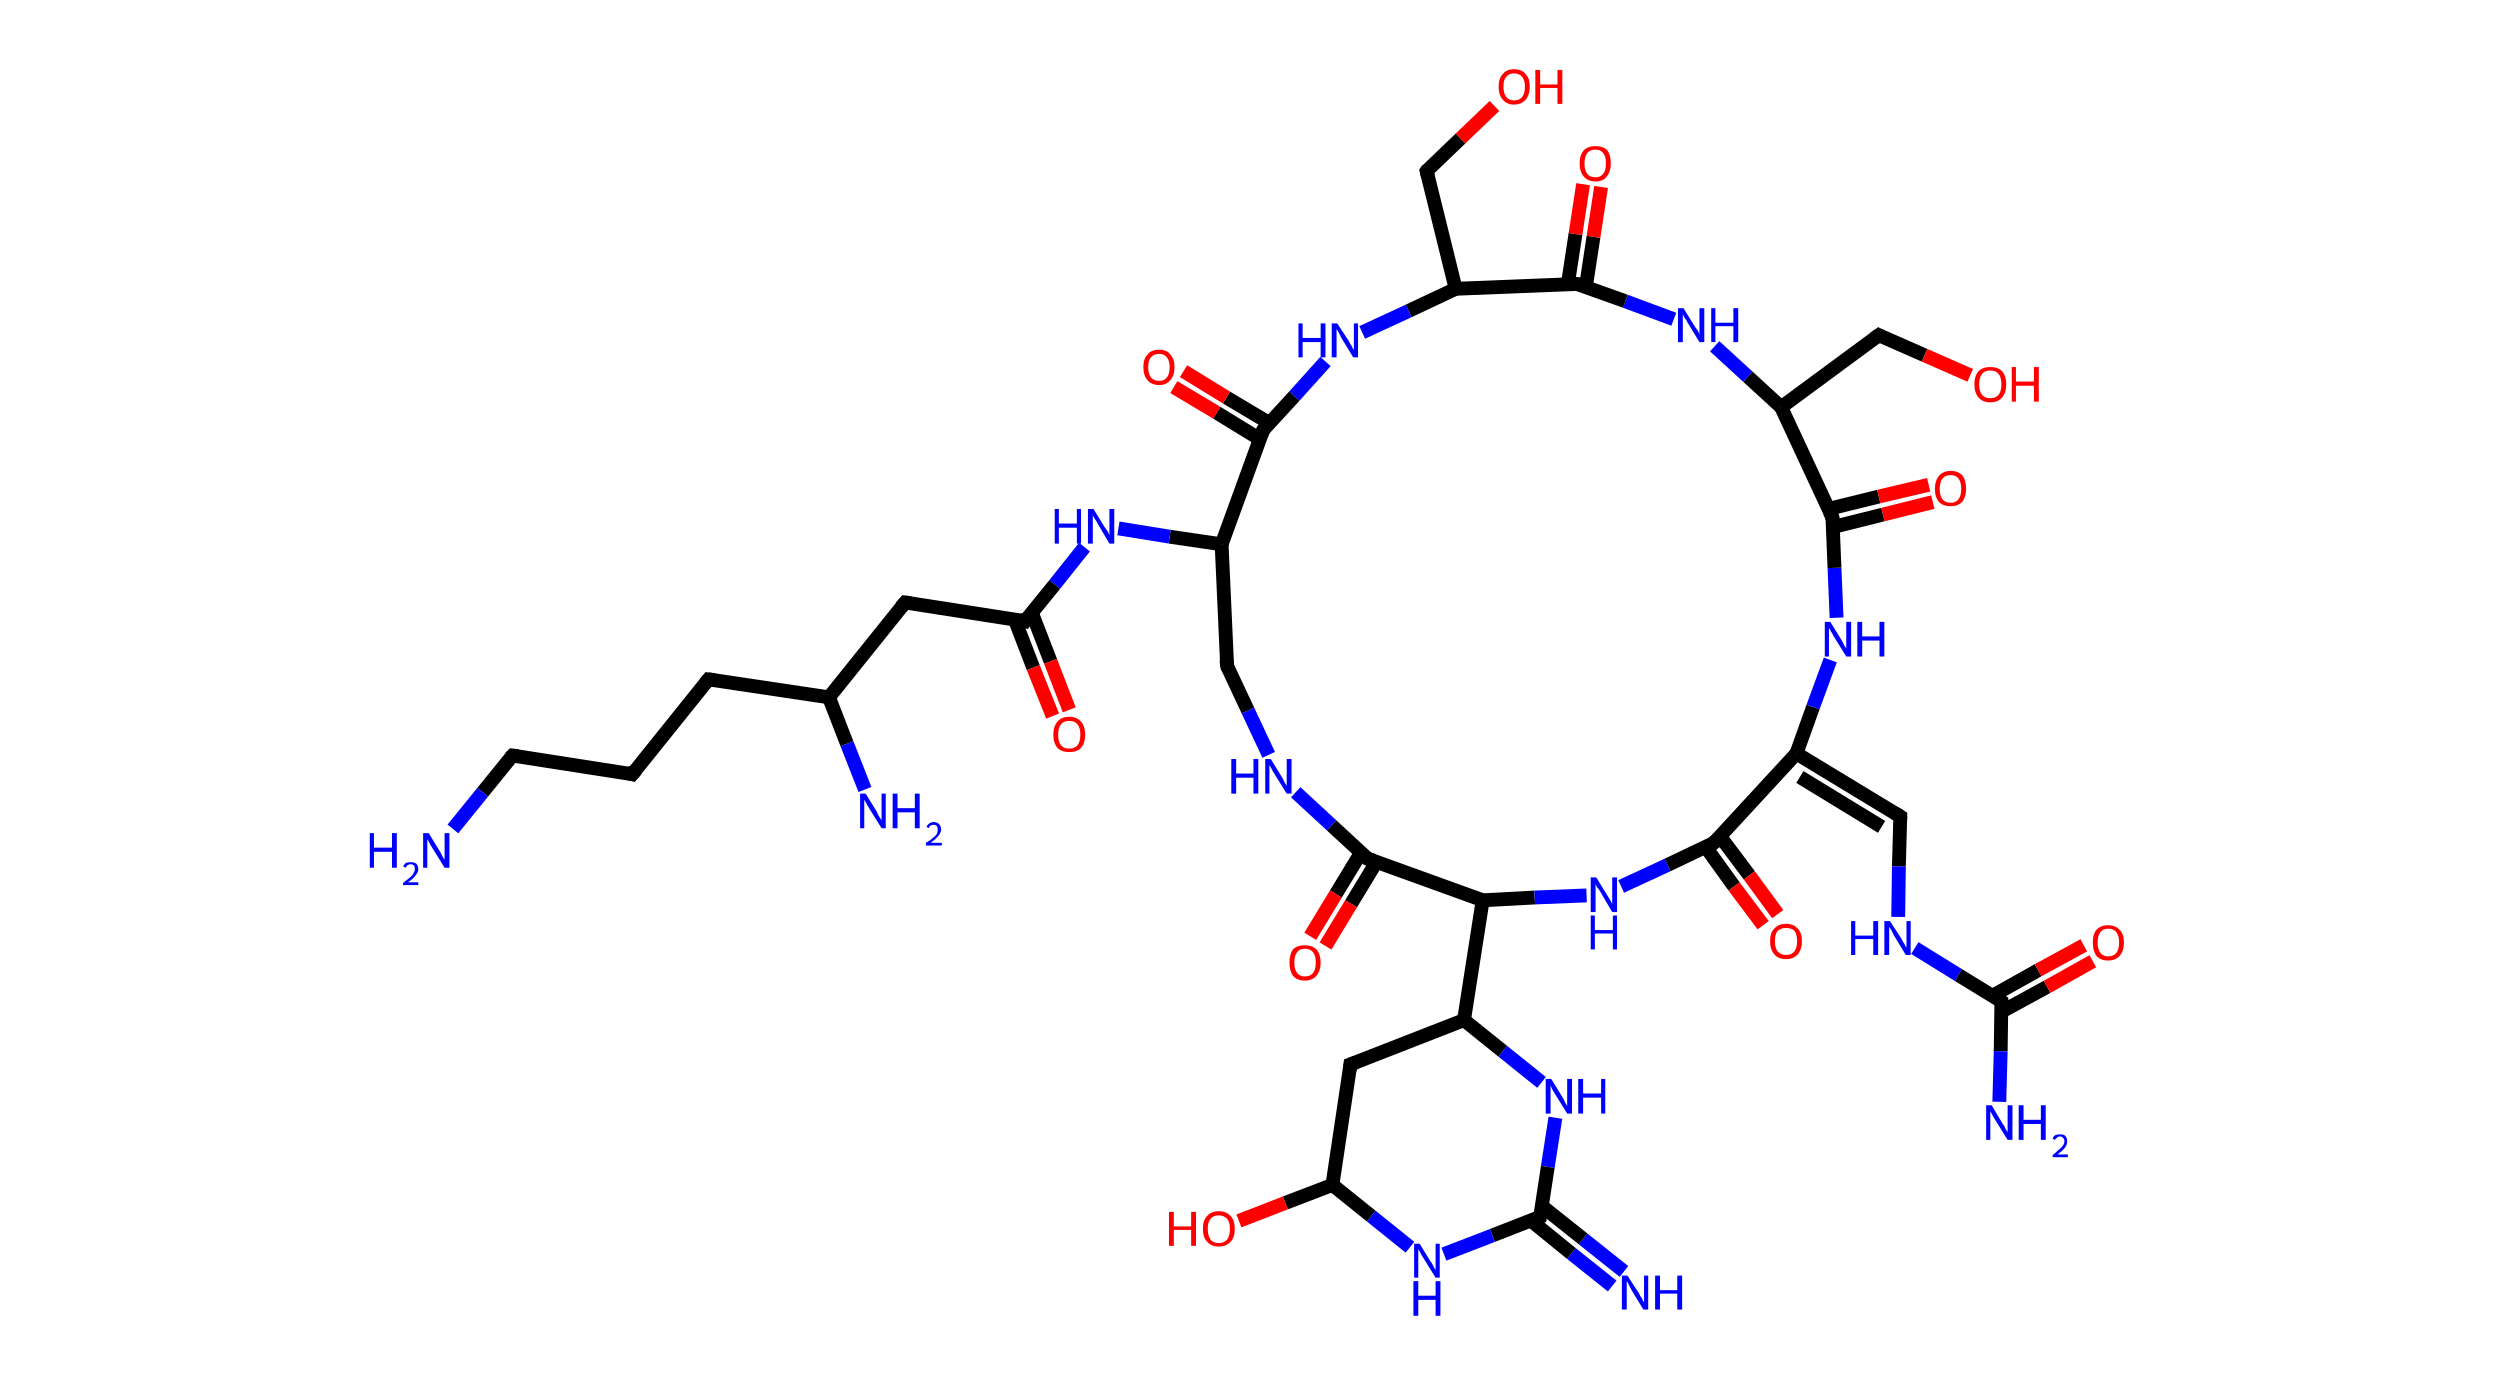 <?xml version='1.0' encoding='ASCII' standalone='yes'?>
<svg xmlns="http://www.w3.org/2000/svg" xmlns:rdkit="http://www.rdkit.org/xml" xmlns:xlink="http://www.w3.org/1999/xlink" version="1.1" baseProfile="full" xml:space="preserve" width="361px" height="200px" viewBox="0 0 361 200">
<!-- END OF HEADER -->
<rect style="opacity:1.0;fill:#FFFFFF;stroke:none" width="361.0" height="200.0" x="0.0" y="0.0"> </rect>
<path class="bond-0 atom-0 atom-1" d="M 232.8,185.7 L 226.9,181.0" style="fill:none;fill-rule:evenodd;stroke:#0000FF;stroke-width:2.0px;stroke-linecap:butt;stroke-linejoin:miter;stroke-opacity:1"/>
<path class="bond-0 atom-0 atom-1" d="M 226.9,181.0 L 221.0,176.2" style="fill:none;fill-rule:evenodd;stroke:#000000;stroke-width:2.0px;stroke-linecap:butt;stroke-linejoin:miter;stroke-opacity:1"/>
<path class="bond-0 atom-0 atom-1" d="M 234.5,183.6 L 228.6,178.9" style="fill:none;fill-rule:evenodd;stroke:#0000FF;stroke-width:2.0px;stroke-linecap:butt;stroke-linejoin:miter;stroke-opacity:1"/>
<path class="bond-0 atom-0 atom-1" d="M 228.6,178.9 L 222.7,174.2" style="fill:none;fill-rule:evenodd;stroke:#000000;stroke-width:2.0px;stroke-linecap:butt;stroke-linejoin:miter;stroke-opacity:1"/>
<path class="bond-1 atom-1 atom-2" d="M 222.4,175.7 L 215.5,178.4" style="fill:none;fill-rule:evenodd;stroke:#000000;stroke-width:2.0px;stroke-linecap:butt;stroke-linejoin:miter;stroke-opacity:1"/>
<path class="bond-1 atom-1 atom-2" d="M 215.5,178.4 L 208.5,181.1" style="fill:none;fill-rule:evenodd;stroke:#0000FF;stroke-width:2.0px;stroke-linecap:butt;stroke-linejoin:miter;stroke-opacity:1"/>
<path class="bond-2 atom-2 atom-3" d="M 203.6,180.1 L 198.0,175.6" style="fill:none;fill-rule:evenodd;stroke:#0000FF;stroke-width:2.0px;stroke-linecap:butt;stroke-linejoin:miter;stroke-opacity:1"/>
<path class="bond-2 atom-2 atom-3" d="M 198.0,175.6 L 192.4,171.1" style="fill:none;fill-rule:evenodd;stroke:#000000;stroke-width:2.0px;stroke-linecap:butt;stroke-linejoin:miter;stroke-opacity:1"/>
<path class="bond-3 atom-3 atom-4" d="M 192.4,171.1 L 185.6,173.7" style="fill:none;fill-rule:evenodd;stroke:#000000;stroke-width:2.0px;stroke-linecap:butt;stroke-linejoin:miter;stroke-opacity:1"/>
<path class="bond-3 atom-3 atom-4" d="M 185.6,173.7 L 178.9,176.3" style="fill:none;fill-rule:evenodd;stroke:#FF0000;stroke-width:2.0px;stroke-linecap:butt;stroke-linejoin:miter;stroke-opacity:1"/>
<path class="bond-4 atom-3 atom-5" d="M 192.4,171.1 L 195.0,153.7" style="fill:none;fill-rule:evenodd;stroke:#000000;stroke-width:2.0px;stroke-linecap:butt;stroke-linejoin:miter;stroke-opacity:1"/>
<path class="bond-5 atom-5 atom-6" d="M 195.0,153.7 L 211.4,147.3" style="fill:none;fill-rule:evenodd;stroke:#000000;stroke-width:2.0px;stroke-linecap:butt;stroke-linejoin:miter;stroke-opacity:1"/>
<path class="bond-6 atom-6 atom-7" d="M 211.4,147.3 L 214.1,130.0" style="fill:none;fill-rule:evenodd;stroke:#000000;stroke-width:2.0px;stroke-linecap:butt;stroke-linejoin:miter;stroke-opacity:1"/>
<path class="bond-7 atom-7 atom-8" d="M 214.1,130.0 L 221.6,129.6" style="fill:none;fill-rule:evenodd;stroke:#000000;stroke-width:2.0px;stroke-linecap:butt;stroke-linejoin:miter;stroke-opacity:1"/>
<path class="bond-7 atom-7 atom-8" d="M 221.6,129.6 L 229.1,129.3" style="fill:none;fill-rule:evenodd;stroke:#0000FF;stroke-width:2.0px;stroke-linecap:butt;stroke-linejoin:miter;stroke-opacity:1"/>
<path class="bond-8 atom-8 atom-9" d="M 234.1,128.0 L 240.8,124.9" style="fill:none;fill-rule:evenodd;stroke:#0000FF;stroke-width:2.0px;stroke-linecap:butt;stroke-linejoin:miter;stroke-opacity:1"/>
<path class="bond-8 atom-8 atom-9" d="M 240.8,124.9 L 247.5,121.7" style="fill:none;fill-rule:evenodd;stroke:#000000;stroke-width:2.0px;stroke-linecap:butt;stroke-linejoin:miter;stroke-opacity:1"/>
<path class="bond-9 atom-9 atom-10" d="M 246.3,122.3 L 250.4,128.0" style="fill:none;fill-rule:evenodd;stroke:#000000;stroke-width:2.0px;stroke-linecap:butt;stroke-linejoin:miter;stroke-opacity:1"/>
<path class="bond-9 atom-9 atom-10" d="M 250.4,128.0 L 254.6,133.6" style="fill:none;fill-rule:evenodd;stroke:#FF0000;stroke-width:2.0px;stroke-linecap:butt;stroke-linejoin:miter;stroke-opacity:1"/>
<path class="bond-9 atom-9 atom-10" d="M 248.4,120.8 L 252.6,126.4" style="fill:none;fill-rule:evenodd;stroke:#000000;stroke-width:2.0px;stroke-linecap:butt;stroke-linejoin:miter;stroke-opacity:1"/>
<path class="bond-9 atom-9 atom-10" d="M 252.6,126.4 L 256.7,132.0" style="fill:none;fill-rule:evenodd;stroke:#FF0000;stroke-width:2.0px;stroke-linecap:butt;stroke-linejoin:miter;stroke-opacity:1"/>
<path class="bond-10 atom-9 atom-11" d="M 247.5,121.7 L 259.4,108.8" style="fill:none;fill-rule:evenodd;stroke:#000000;stroke-width:2.0px;stroke-linecap:butt;stroke-linejoin:miter;stroke-opacity:1"/>
<path class="bond-11 atom-11 atom-12" d="M 259.4,108.8 L 274.4,117.9" style="fill:none;fill-rule:evenodd;stroke:#000000;stroke-width:2.0px;stroke-linecap:butt;stroke-linejoin:miter;stroke-opacity:1"/>
<path class="bond-11 atom-11 atom-12" d="M 259.9,112.2 L 271.7,119.4" style="fill:none;fill-rule:evenodd;stroke:#000000;stroke-width:2.0px;stroke-linecap:butt;stroke-linejoin:miter;stroke-opacity:1"/>
<path class="bond-12 atom-12 atom-13" d="M 274.4,117.9 L 274.2,125.1" style="fill:none;fill-rule:evenodd;stroke:#000000;stroke-width:2.0px;stroke-linecap:butt;stroke-linejoin:miter;stroke-opacity:1"/>
<path class="bond-12 atom-12 atom-13" d="M 274.2,125.1 L 274.1,132.4" style="fill:none;fill-rule:evenodd;stroke:#0000FF;stroke-width:2.0px;stroke-linecap:butt;stroke-linejoin:miter;stroke-opacity:1"/>
<path class="bond-13 atom-13 atom-14" d="M 276.5,136.9 L 282.8,140.8" style="fill:none;fill-rule:evenodd;stroke:#0000FF;stroke-width:2.0px;stroke-linecap:butt;stroke-linejoin:miter;stroke-opacity:1"/>
<path class="bond-13 atom-13 atom-14" d="M 282.8,140.8 L 289.0,144.6" style="fill:none;fill-rule:evenodd;stroke:#000000;stroke-width:2.0px;stroke-linecap:butt;stroke-linejoin:miter;stroke-opacity:1"/>
<path class="bond-14 atom-14 atom-15" d="M 289.0,144.6 L 288.9,151.8" style="fill:none;fill-rule:evenodd;stroke:#000000;stroke-width:2.0px;stroke-linecap:butt;stroke-linejoin:miter;stroke-opacity:1"/>
<path class="bond-14 atom-14 atom-15" d="M 288.9,151.8 L 288.7,159.1" style="fill:none;fill-rule:evenodd;stroke:#0000FF;stroke-width:2.0px;stroke-linecap:butt;stroke-linejoin:miter;stroke-opacity:1"/>
<path class="bond-15 atom-14 atom-16" d="M 289.0,146.1 L 295.6,142.5" style="fill:none;fill-rule:evenodd;stroke:#000000;stroke-width:2.0px;stroke-linecap:butt;stroke-linejoin:miter;stroke-opacity:1"/>
<path class="bond-15 atom-14 atom-16" d="M 295.6,142.5 L 302.2,138.8" style="fill:none;fill-rule:evenodd;stroke:#FF0000;stroke-width:2.0px;stroke-linecap:butt;stroke-linejoin:miter;stroke-opacity:1"/>
<path class="bond-15 atom-14 atom-16" d="M 287.7,143.8 L 294.3,140.1" style="fill:none;fill-rule:evenodd;stroke:#000000;stroke-width:2.0px;stroke-linecap:butt;stroke-linejoin:miter;stroke-opacity:1"/>
<path class="bond-15 atom-14 atom-16" d="M 294.3,140.1 L 300.9,136.5" style="fill:none;fill-rule:evenodd;stroke:#FF0000;stroke-width:2.0px;stroke-linecap:butt;stroke-linejoin:miter;stroke-opacity:1"/>
<path class="bond-16 atom-11 atom-17" d="M 259.4,108.8 L 261.8,102.1" style="fill:none;fill-rule:evenodd;stroke:#000000;stroke-width:2.0px;stroke-linecap:butt;stroke-linejoin:miter;stroke-opacity:1"/>
<path class="bond-16 atom-11 atom-17" d="M 261.8,102.1 L 264.3,95.3" style="fill:none;fill-rule:evenodd;stroke:#0000FF;stroke-width:2.0px;stroke-linecap:butt;stroke-linejoin:miter;stroke-opacity:1"/>
<path class="bond-17 atom-17 atom-18" d="M 265.2,89.2 L 264.9,82.0" style="fill:none;fill-rule:evenodd;stroke:#0000FF;stroke-width:2.0px;stroke-linecap:butt;stroke-linejoin:miter;stroke-opacity:1"/>
<path class="bond-17 atom-17 atom-18" d="M 264.9,82.0 L 264.6,74.7" style="fill:none;fill-rule:evenodd;stroke:#000000;stroke-width:2.0px;stroke-linecap:butt;stroke-linejoin:miter;stroke-opacity:1"/>
<path class="bond-18 atom-18 atom-19" d="M 264.7,76.1 L 271.9,74.3" style="fill:none;fill-rule:evenodd;stroke:#000000;stroke-width:2.0px;stroke-linecap:butt;stroke-linejoin:miter;stroke-opacity:1"/>
<path class="bond-18 atom-18 atom-19" d="M 271.9,74.3 L 279.1,72.5" style="fill:none;fill-rule:evenodd;stroke:#FF0000;stroke-width:2.0px;stroke-linecap:butt;stroke-linejoin:miter;stroke-opacity:1"/>
<path class="bond-18 atom-18 atom-19" d="M 264.0,73.5 L 271.3,71.7" style="fill:none;fill-rule:evenodd;stroke:#000000;stroke-width:2.0px;stroke-linecap:butt;stroke-linejoin:miter;stroke-opacity:1"/>
<path class="bond-18 atom-18 atom-19" d="M 271.3,71.7 L 278.5,70.0" style="fill:none;fill-rule:evenodd;stroke:#FF0000;stroke-width:2.0px;stroke-linecap:butt;stroke-linejoin:miter;stroke-opacity:1"/>
<path class="bond-19 atom-18 atom-20" d="M 264.6,74.7 L 257.2,58.8" style="fill:none;fill-rule:evenodd;stroke:#000000;stroke-width:2.0px;stroke-linecap:butt;stroke-linejoin:miter;stroke-opacity:1"/>
<path class="bond-20 atom-20 atom-21" d="M 257.2,58.8 L 271.3,48.4" style="fill:none;fill-rule:evenodd;stroke:#000000;stroke-width:2.0px;stroke-linecap:butt;stroke-linejoin:miter;stroke-opacity:1"/>
<path class="bond-21 atom-21 atom-22" d="M 271.3,48.4 L 277.9,51.3" style="fill:none;fill-rule:evenodd;stroke:#000000;stroke-width:2.0px;stroke-linecap:butt;stroke-linejoin:miter;stroke-opacity:1"/>
<path class="bond-21 atom-21 atom-22" d="M 277.9,51.3 L 284.5,54.2" style="fill:none;fill-rule:evenodd;stroke:#FF0000;stroke-width:2.0px;stroke-linecap:butt;stroke-linejoin:miter;stroke-opacity:1"/>
<path class="bond-22 atom-20 atom-23" d="M 257.2,58.8 L 252.4,54.4" style="fill:none;fill-rule:evenodd;stroke:#000000;stroke-width:2.0px;stroke-linecap:butt;stroke-linejoin:miter;stroke-opacity:1"/>
<path class="bond-22 atom-20 atom-23" d="M 252.4,54.4 L 247.6,50.0" style="fill:none;fill-rule:evenodd;stroke:#0000FF;stroke-width:2.0px;stroke-linecap:butt;stroke-linejoin:miter;stroke-opacity:1"/>
<path class="bond-23 atom-23 atom-24" d="M 241.7,46.1 L 234.7,43.5" style="fill:none;fill-rule:evenodd;stroke:#0000FF;stroke-width:2.0px;stroke-linecap:butt;stroke-linejoin:miter;stroke-opacity:1"/>
<path class="bond-23 atom-23 atom-24" d="M 234.7,43.5 L 227.7,41.0" style="fill:none;fill-rule:evenodd;stroke:#000000;stroke-width:2.0px;stroke-linecap:butt;stroke-linejoin:miter;stroke-opacity:1"/>
<path class="bond-24 atom-24 atom-25" d="M 229.0,41.4 L 230.1,34.2" style="fill:none;fill-rule:evenodd;stroke:#000000;stroke-width:2.0px;stroke-linecap:butt;stroke-linejoin:miter;stroke-opacity:1"/>
<path class="bond-24 atom-24 atom-25" d="M 230.1,34.2 L 231.2,27.0" style="fill:none;fill-rule:evenodd;stroke:#FF0000;stroke-width:2.0px;stroke-linecap:butt;stroke-linejoin:miter;stroke-opacity:1"/>
<path class="bond-24 atom-24 atom-25" d="M 226.4,41.0 L 227.5,33.8" style="fill:none;fill-rule:evenodd;stroke:#000000;stroke-width:2.0px;stroke-linecap:butt;stroke-linejoin:miter;stroke-opacity:1"/>
<path class="bond-24 atom-24 atom-25" d="M 227.5,33.8 L 228.6,26.6" style="fill:none;fill-rule:evenodd;stroke:#FF0000;stroke-width:2.0px;stroke-linecap:butt;stroke-linejoin:miter;stroke-opacity:1"/>
<path class="bond-25 atom-24 atom-26" d="M 227.7,41.0 L 210.2,41.7" style="fill:none;fill-rule:evenodd;stroke:#000000;stroke-width:2.0px;stroke-linecap:butt;stroke-linejoin:miter;stroke-opacity:1"/>
<path class="bond-26 atom-26 atom-27" d="M 210.2,41.7 L 206.0,24.7" style="fill:none;fill-rule:evenodd;stroke:#000000;stroke-width:2.0px;stroke-linecap:butt;stroke-linejoin:miter;stroke-opacity:1"/>
<path class="bond-27 atom-27 atom-28" d="M 206.0,24.7 L 210.9,20.0" style="fill:none;fill-rule:evenodd;stroke:#000000;stroke-width:2.0px;stroke-linecap:butt;stroke-linejoin:miter;stroke-opacity:1"/>
<path class="bond-27 atom-27 atom-28" d="M 210.9,20.0 L 215.8,15.3" style="fill:none;fill-rule:evenodd;stroke:#FF0000;stroke-width:2.0px;stroke-linecap:butt;stroke-linejoin:miter;stroke-opacity:1"/>
<path class="bond-28 atom-26 atom-29" d="M 210.2,41.7 L 203.4,44.9" style="fill:none;fill-rule:evenodd;stroke:#000000;stroke-width:2.0px;stroke-linecap:butt;stroke-linejoin:miter;stroke-opacity:1"/>
<path class="bond-28 atom-26 atom-29" d="M 203.4,44.9 L 196.7,48.0" style="fill:none;fill-rule:evenodd;stroke:#0000FF;stroke-width:2.0px;stroke-linecap:butt;stroke-linejoin:miter;stroke-opacity:1"/>
<path class="bond-29 atom-29 atom-30" d="M 191.4,52.2 L 186.9,57.2" style="fill:none;fill-rule:evenodd;stroke:#0000FF;stroke-width:2.0px;stroke-linecap:butt;stroke-linejoin:miter;stroke-opacity:1"/>
<path class="bond-29 atom-29 atom-30" d="M 186.9,57.2 L 182.4,62.1" style="fill:none;fill-rule:evenodd;stroke:#000000;stroke-width:2.0px;stroke-linecap:butt;stroke-linejoin:miter;stroke-opacity:1"/>
<path class="bond-30 atom-30 atom-31" d="M 183.3,61.1 L 177.1,57.4" style="fill:none;fill-rule:evenodd;stroke:#000000;stroke-width:2.0px;stroke-linecap:butt;stroke-linejoin:miter;stroke-opacity:1"/>
<path class="bond-30 atom-30 atom-31" d="M 177.1,57.4 L 170.9,53.6" style="fill:none;fill-rule:evenodd;stroke:#FF0000;stroke-width:2.0px;stroke-linecap:butt;stroke-linejoin:miter;stroke-opacity:1"/>
<path class="bond-30 atom-30 atom-31" d="M 181.9,63.4 L 175.7,59.6" style="fill:none;fill-rule:evenodd;stroke:#000000;stroke-width:2.0px;stroke-linecap:butt;stroke-linejoin:miter;stroke-opacity:1"/>
<path class="bond-30 atom-30 atom-31" d="M 175.7,59.6 L 169.5,55.9" style="fill:none;fill-rule:evenodd;stroke:#FF0000;stroke-width:2.0px;stroke-linecap:butt;stroke-linejoin:miter;stroke-opacity:1"/>
<path class="bond-31 atom-30 atom-32" d="M 182.4,62.1 L 176.4,78.6" style="fill:none;fill-rule:evenodd;stroke:#000000;stroke-width:2.0px;stroke-linecap:butt;stroke-linejoin:miter;stroke-opacity:1"/>
<path class="bond-32 atom-32 atom-33" d="M 176.4,78.6 L 168.9,77.5" style="fill:none;fill-rule:evenodd;stroke:#000000;stroke-width:2.0px;stroke-linecap:butt;stroke-linejoin:miter;stroke-opacity:1"/>
<path class="bond-32 atom-32 atom-33" d="M 168.9,77.5 L 161.5,76.3" style="fill:none;fill-rule:evenodd;stroke:#0000FF;stroke-width:2.0px;stroke-linecap:butt;stroke-linejoin:miter;stroke-opacity:1"/>
<path class="bond-33 atom-33 atom-34" d="M 156.6,79.0 L 152.3,84.4" style="fill:none;fill-rule:evenodd;stroke:#0000FF;stroke-width:2.0px;stroke-linecap:butt;stroke-linejoin:miter;stroke-opacity:1"/>
<path class="bond-33 atom-33 atom-34" d="M 152.3,84.4 L 148.0,89.7" style="fill:none;fill-rule:evenodd;stroke:#000000;stroke-width:2.0px;stroke-linecap:butt;stroke-linejoin:miter;stroke-opacity:1"/>
<path class="bond-34 atom-34 atom-35" d="M 146.5,89.4 L 149.2,96.4" style="fill:none;fill-rule:evenodd;stroke:#000000;stroke-width:2.0px;stroke-linecap:butt;stroke-linejoin:miter;stroke-opacity:1"/>
<path class="bond-34 atom-34 atom-35" d="M 149.2,96.4 L 152.0,103.4" style="fill:none;fill-rule:evenodd;stroke:#FF0000;stroke-width:2.0px;stroke-linecap:butt;stroke-linejoin:miter;stroke-opacity:1"/>
<path class="bond-34 atom-34 atom-35" d="M 149.0,88.5 L 151.7,95.5" style="fill:none;fill-rule:evenodd;stroke:#000000;stroke-width:2.0px;stroke-linecap:butt;stroke-linejoin:miter;stroke-opacity:1"/>
<path class="bond-34 atom-34 atom-35" d="M 151.7,95.5 L 154.4,102.5" style="fill:none;fill-rule:evenodd;stroke:#FF0000;stroke-width:2.0px;stroke-linecap:butt;stroke-linejoin:miter;stroke-opacity:1"/>
<path class="bond-35 atom-34 atom-36" d="M 148.0,89.7 L 130.7,87.0" style="fill:none;fill-rule:evenodd;stroke:#000000;stroke-width:2.0px;stroke-linecap:butt;stroke-linejoin:miter;stroke-opacity:1"/>
<path class="bond-36 atom-36 atom-37" d="M 130.7,87.0 L 119.7,100.7" style="fill:none;fill-rule:evenodd;stroke:#000000;stroke-width:2.0px;stroke-linecap:butt;stroke-linejoin:miter;stroke-opacity:1"/>
<path class="bond-37 atom-37 atom-38" d="M 119.7,100.7 L 122.3,107.4" style="fill:none;fill-rule:evenodd;stroke:#000000;stroke-width:2.0px;stroke-linecap:butt;stroke-linejoin:miter;stroke-opacity:1"/>
<path class="bond-37 atom-37 atom-38" d="M 122.3,107.4 L 124.9,114.0" style="fill:none;fill-rule:evenodd;stroke:#0000FF;stroke-width:2.0px;stroke-linecap:butt;stroke-linejoin:miter;stroke-opacity:1"/>
<path class="bond-38 atom-37 atom-39" d="M 119.7,100.7 L 102.3,98.1" style="fill:none;fill-rule:evenodd;stroke:#000000;stroke-width:2.0px;stroke-linecap:butt;stroke-linejoin:miter;stroke-opacity:1"/>
<path class="bond-39 atom-39 atom-40" d="M 102.3,98.1 L 91.3,111.8" style="fill:none;fill-rule:evenodd;stroke:#000000;stroke-width:2.0px;stroke-linecap:butt;stroke-linejoin:miter;stroke-opacity:1"/>
<path class="bond-40 atom-40 atom-41" d="M 91.3,111.8 L 74.0,109.1" style="fill:none;fill-rule:evenodd;stroke:#000000;stroke-width:2.0px;stroke-linecap:butt;stroke-linejoin:miter;stroke-opacity:1"/>
<path class="bond-41 atom-41 atom-42" d="M 74.0,109.1 L 69.7,114.4" style="fill:none;fill-rule:evenodd;stroke:#000000;stroke-width:2.0px;stroke-linecap:butt;stroke-linejoin:miter;stroke-opacity:1"/>
<path class="bond-41 atom-41 atom-42" d="M 69.7,114.4 L 65.4,119.7" style="fill:none;fill-rule:evenodd;stroke:#0000FF;stroke-width:2.0px;stroke-linecap:butt;stroke-linejoin:miter;stroke-opacity:1"/>
<path class="bond-42 atom-32 atom-43" d="M 176.4,78.6 L 177.2,96.2" style="fill:none;fill-rule:evenodd;stroke:#000000;stroke-width:2.0px;stroke-linecap:butt;stroke-linejoin:miter;stroke-opacity:1"/>
<path class="bond-43 atom-43 atom-44" d="M 177.2,96.2 L 180.2,102.6" style="fill:none;fill-rule:evenodd;stroke:#000000;stroke-width:2.0px;stroke-linecap:butt;stroke-linejoin:miter;stroke-opacity:1"/>
<path class="bond-43 atom-43 atom-44" d="M 180.2,102.6 L 183.2,109.0" style="fill:none;fill-rule:evenodd;stroke:#0000FF;stroke-width:2.0px;stroke-linecap:butt;stroke-linejoin:miter;stroke-opacity:1"/>
<path class="bond-44 atom-44 atom-45" d="M 187.1,114.4 L 192.3,119.2" style="fill:none;fill-rule:evenodd;stroke:#0000FF;stroke-width:2.0px;stroke-linecap:butt;stroke-linejoin:miter;stroke-opacity:1"/>
<path class="bond-44 atom-44 atom-45" d="M 192.3,119.2 L 197.5,124.0" style="fill:none;fill-rule:evenodd;stroke:#000000;stroke-width:2.0px;stroke-linecap:butt;stroke-linejoin:miter;stroke-opacity:1"/>
<path class="bond-45 atom-45 atom-46" d="M 196.6,123.0 L 192.9,129.1" style="fill:none;fill-rule:evenodd;stroke:#000000;stroke-width:2.0px;stroke-linecap:butt;stroke-linejoin:miter;stroke-opacity:1"/>
<path class="bond-45 atom-45 atom-46" d="M 192.9,129.1 L 189.2,135.2" style="fill:none;fill-rule:evenodd;stroke:#FF0000;stroke-width:2.0px;stroke-linecap:butt;stroke-linejoin:miter;stroke-opacity:1"/>
<path class="bond-45 atom-45 atom-46" d="M 198.8,124.4 L 195.1,130.5" style="fill:none;fill-rule:evenodd;stroke:#000000;stroke-width:2.0px;stroke-linecap:butt;stroke-linejoin:miter;stroke-opacity:1"/>
<path class="bond-45 atom-45 atom-46" d="M 195.1,130.5 L 191.4,136.6" style="fill:none;fill-rule:evenodd;stroke:#FF0000;stroke-width:2.0px;stroke-linecap:butt;stroke-linejoin:miter;stroke-opacity:1"/>
<path class="bond-46 atom-6 atom-47" d="M 211.4,147.3 L 217.0,151.8" style="fill:none;fill-rule:evenodd;stroke:#000000;stroke-width:2.0px;stroke-linecap:butt;stroke-linejoin:miter;stroke-opacity:1"/>
<path class="bond-46 atom-6 atom-47" d="M 217.0,151.8 L 222.6,156.3" style="fill:none;fill-rule:evenodd;stroke:#0000FF;stroke-width:2.0px;stroke-linecap:butt;stroke-linejoin:miter;stroke-opacity:1"/>
<path class="bond-47 atom-47 atom-1" d="M 224.6,161.4 L 223.5,168.5" style="fill:none;fill-rule:evenodd;stroke:#0000FF;stroke-width:2.0px;stroke-linecap:butt;stroke-linejoin:miter;stroke-opacity:1"/>
<path class="bond-47 atom-47 atom-1" d="M 223.5,168.5 L 222.4,175.7" style="fill:none;fill-rule:evenodd;stroke:#000000;stroke-width:2.0px;stroke-linecap:butt;stroke-linejoin:miter;stroke-opacity:1"/>
<path class="bond-48 atom-45 atom-7" d="M 197.5,124.0 L 214.1,130.0" style="fill:none;fill-rule:evenodd;stroke:#000000;stroke-width:2.0px;stroke-linecap:butt;stroke-linejoin:miter;stroke-opacity:1"/>
<path d="M 222.1,175.8 L 222.4,175.7 L 222.5,175.3" style="fill:none;stroke:#000000;stroke-width:2.0px;stroke-linecap:butt;stroke-linejoin:miter;stroke-opacity:1;"/>
<path d="M 194.9,154.6 L 195.0,153.7 L 195.8,153.4" style="fill:none;stroke:#000000;stroke-width:2.0px;stroke-linecap:butt;stroke-linejoin:miter;stroke-opacity:1;"/>
<path d="M 247.2,121.9 L 247.5,121.7 L 248.1,121.1" style="fill:none;stroke:#000000;stroke-width:2.0px;stroke-linecap:butt;stroke-linejoin:miter;stroke-opacity:1;"/>
<path d="M 273.6,117.4 L 274.4,117.9 L 274.4,118.3" style="fill:none;stroke:#000000;stroke-width:2.0px;stroke-linecap:butt;stroke-linejoin:miter;stroke-opacity:1;"/>
<path d="M 288.7,144.4 L 289.0,144.6 L 289.0,144.9" style="fill:none;stroke:#000000;stroke-width:2.0px;stroke-linecap:butt;stroke-linejoin:miter;stroke-opacity:1;"/>
<path d="M 264.6,75.1 L 264.6,74.7 L 264.2,73.9" style="fill:none;stroke:#000000;stroke-width:2.0px;stroke-linecap:butt;stroke-linejoin:miter;stroke-opacity:1;"/>
<path d="M 270.6,48.9 L 271.3,48.4 L 271.7,48.6" style="fill:none;stroke:#000000;stroke-width:2.0px;stroke-linecap:butt;stroke-linejoin:miter;stroke-opacity:1;"/>
<path d="M 228.1,41.1 L 227.7,41.0 L 226.8,41.0" style="fill:none;stroke:#000000;stroke-width:2.0px;stroke-linecap:butt;stroke-linejoin:miter;stroke-opacity:1;"/>
<path d="M 206.2,25.5 L 206.0,24.7 L 206.2,24.4" style="fill:none;stroke:#000000;stroke-width:2.0px;stroke-linecap:butt;stroke-linejoin:miter;stroke-opacity:1;"/>
<path d="M 182.6,61.9 L 182.4,62.1 L 182.1,62.9" style="fill:none;stroke:#000000;stroke-width:2.0px;stroke-linecap:butt;stroke-linejoin:miter;stroke-opacity:1;"/>
<path d="M 148.2,89.4 L 148.0,89.7 L 147.2,89.5" style="fill:none;stroke:#000000;stroke-width:2.0px;stroke-linecap:butt;stroke-linejoin:miter;stroke-opacity:1;"/>
<path d="M 131.5,87.1 L 130.7,87.0 L 130.1,87.7" style="fill:none;stroke:#000000;stroke-width:2.0px;stroke-linecap:butt;stroke-linejoin:miter;stroke-opacity:1;"/>
<path d="M 103.2,98.2 L 102.3,98.1 L 101.8,98.7" style="fill:none;stroke:#000000;stroke-width:2.0px;stroke-linecap:butt;stroke-linejoin:miter;stroke-opacity:1;"/>
<path d="M 91.9,111.1 L 91.3,111.8 L 90.5,111.6" style="fill:none;stroke:#000000;stroke-width:2.0px;stroke-linecap:butt;stroke-linejoin:miter;stroke-opacity:1;"/>
<path d="M 74.8,109.2 L 74.0,109.1 L 73.7,109.4" style="fill:none;stroke:#000000;stroke-width:2.0px;stroke-linecap:butt;stroke-linejoin:miter;stroke-opacity:1;"/>
<path d="M 177.1,95.3 L 177.2,96.2 L 177.3,96.5" style="fill:none;stroke:#000000;stroke-width:2.0px;stroke-linecap:butt;stroke-linejoin:miter;stroke-opacity:1;"/>
<path d="M 197.3,123.7 L 197.5,124.0 L 198.4,124.3" style="fill:none;stroke:#000000;stroke-width:2.0px;stroke-linecap:butt;stroke-linejoin:miter;stroke-opacity:1;"/>
<path class="atom-0" d="M 235.0 184.2 L 236.7 186.8 Q 236.8 187.1, 237.1 187.5 Q 237.3 188.0, 237.4 188.0 L 237.4 184.2 L 238.0 184.2 L 238.0 189.1 L 237.3 189.1 L 235.6 186.3 Q 235.4 185.9, 235.2 185.5 Q 235.0 185.1, 234.9 185.0 L 234.9 189.1 L 234.2 189.1 L 234.2 184.2 L 235.0 184.2 " fill="#0000FF"/>
<path class="atom-0" d="M 239.0 184.2 L 239.7 184.2 L 239.7 186.3 L 242.2 186.3 L 242.2 184.2 L 242.9 184.2 L 242.9 189.1 L 242.2 189.1 L 242.2 186.8 L 239.7 186.8 L 239.7 189.1 L 239.0 189.1 L 239.0 184.2 " fill="#0000FF"/>
<path class="atom-2" d="M 205.0 179.6 L 206.6 182.2 Q 206.8 182.4, 207.0 182.9 Q 207.3 183.4, 207.3 183.4 L 207.3 179.6 L 207.9 179.6 L 207.9 184.5 L 207.3 184.5 L 205.5 181.6 Q 205.3 181.3, 205.1 180.9 Q 204.9 180.5, 204.8 180.4 L 204.8 184.5 L 204.2 184.5 L 204.2 179.6 L 205.0 179.6 " fill="#0000FF"/>
<path class="atom-2" d="M 204.1 185.0 L 204.8 185.0 L 204.8 187.1 L 207.3 187.1 L 207.3 185.0 L 208.0 185.0 L 208.0 190.0 L 207.3 190.0 L 207.3 187.7 L 204.8 187.7 L 204.8 190.0 L 204.1 190.0 L 204.1 185.0 " fill="#0000FF"/>
<path class="atom-4" d="M 168.8 175.0 L 169.5 175.0 L 169.5 177.1 L 172.0 177.1 L 172.0 175.0 L 172.7 175.0 L 172.7 179.9 L 172.0 179.9 L 172.0 177.6 L 169.5 177.6 L 169.5 179.9 L 168.8 179.9 L 168.8 175.0 " fill="#FF0000"/>
<path class="atom-4" d="M 173.7 177.4 Q 173.7 176.2, 174.3 175.6 Q 174.9 174.9, 176.0 174.9 Q 177.1 174.9, 177.7 175.6 Q 178.3 176.2, 178.3 177.4 Q 178.3 178.7, 177.7 179.3 Q 177.1 180.0, 176.0 180.0 Q 174.9 180.0, 174.3 179.3 Q 173.7 178.7, 173.7 177.4 M 176.0 179.5 Q 176.7 179.5, 177.2 179.0 Q 177.6 178.4, 177.6 177.4 Q 177.6 176.5, 177.2 176.0 Q 176.7 175.5, 176.0 175.5 Q 175.2 175.5, 174.8 176.0 Q 174.4 176.5, 174.4 177.4 Q 174.4 178.4, 174.8 179.0 Q 175.2 179.5, 176.0 179.5 " fill="#FF0000"/>
<path class="atom-8" d="M 230.5 126.7 L 232.1 129.3 Q 232.3 129.6, 232.6 130.1 Q 232.8 130.5, 232.8 130.6 L 232.8 126.7 L 233.5 126.7 L 233.5 131.7 L 232.8 131.7 L 231.1 128.8 Q 230.9 128.4, 230.6 128.1 Q 230.4 127.7, 230.4 127.6 L 230.4 131.7 L 229.7 131.7 L 229.7 126.7 L 230.5 126.7 " fill="#0000FF"/>
<path class="atom-8" d="M 229.7 132.2 L 230.3 132.2 L 230.3 134.3 L 232.9 134.3 L 232.9 132.2 L 233.5 132.2 L 233.5 137.1 L 232.9 137.1 L 232.9 134.8 L 230.3 134.8 L 230.3 137.1 L 229.7 137.1 L 229.7 132.2 " fill="#0000FF"/>
<path class="atom-10" d="M 255.6 135.9 Q 255.6 134.7, 256.2 134.1 Q 256.8 133.4, 257.9 133.4 Q 259.0 133.4, 259.6 134.1 Q 260.2 134.7, 260.2 135.9 Q 260.2 137.1, 259.6 137.8 Q 259.0 138.5, 257.9 138.5 Q 256.8 138.5, 256.2 137.8 Q 255.6 137.1, 255.6 135.9 M 257.9 137.9 Q 258.7 137.9, 259.1 137.4 Q 259.5 136.9, 259.5 135.9 Q 259.5 134.9, 259.1 134.4 Q 258.7 134.0, 257.9 134.0 Q 257.2 134.0, 256.7 134.4 Q 256.3 134.9, 256.3 135.9 Q 256.3 136.9, 256.7 137.4 Q 257.2 137.9, 257.9 137.9 " fill="#FF0000"/>
<path class="atom-13" d="M 267.3 133.0 L 267.9 133.0 L 267.9 135.1 L 270.5 135.1 L 270.5 133.0 L 271.2 133.0 L 271.2 137.9 L 270.5 137.9 L 270.5 135.6 L 267.9 135.6 L 267.9 137.9 L 267.3 137.9 L 267.3 133.0 " fill="#0000FF"/>
<path class="atom-13" d="M 272.9 133.0 L 274.6 135.6 Q 274.7 135.9, 275.0 136.3 Q 275.2 136.8, 275.3 136.8 L 275.3 133.0 L 275.9 133.0 L 275.9 137.9 L 275.2 137.9 L 273.5 135.1 Q 273.3 134.7, 273.1 134.3 Q 272.8 133.9, 272.8 133.8 L 272.8 137.9 L 272.1 137.9 L 272.1 133.0 L 272.9 133.0 " fill="#0000FF"/>
<path class="atom-15" d="M 287.6 159.6 L 289.2 162.3 Q 289.4 162.5, 289.6 163.0 Q 289.9 163.5, 289.9 163.5 L 289.9 159.6 L 290.6 159.6 L 290.6 164.6 L 289.9 164.6 L 288.1 161.7 Q 287.9 161.4, 287.7 161.0 Q 287.5 160.6, 287.4 160.5 L 287.4 164.6 L 286.8 164.6 L 286.8 159.6 L 287.6 159.6 " fill="#0000FF"/>
<path class="atom-15" d="M 291.5 159.6 L 292.2 159.6 L 292.2 161.7 L 294.7 161.7 L 294.7 159.6 L 295.4 159.6 L 295.4 164.6 L 294.7 164.6 L 294.7 162.3 L 292.2 162.3 L 292.2 164.6 L 291.5 164.6 L 291.5 159.6 " fill="#0000FF"/>
<path class="atom-15" d="M 296.4 164.4 Q 296.5 164.1, 296.8 163.9 Q 297.1 163.8, 297.5 163.8 Q 298.0 163.8, 298.2 164.0 Q 298.5 164.3, 298.5 164.8 Q 298.5 165.3, 298.2 165.7 Q 297.8 166.2, 297.1 166.7 L 298.6 166.7 L 298.6 167.1 L 296.4 167.1 L 296.4 166.8 Q 297.0 166.3, 297.3 166.0 Q 297.7 165.7, 297.9 165.4 Q 298.1 165.1, 298.1 164.8 Q 298.1 164.5, 297.9 164.3 Q 297.7 164.1, 297.5 164.1 Q 297.2 164.1, 297.0 164.3 Q 296.9 164.4, 296.7 164.6 L 296.4 164.4 " fill="#0000FF"/>
<path class="atom-16" d="M 302.2 136.1 Q 302.2 134.9, 302.7 134.3 Q 303.3 133.6, 304.4 133.6 Q 305.5 133.6, 306.1 134.3 Q 306.7 134.9, 306.7 136.1 Q 306.7 137.3, 306.1 138.0 Q 305.5 138.7, 304.4 138.7 Q 303.3 138.7, 302.7 138.0 Q 302.2 137.3, 302.2 136.1 M 304.4 138.1 Q 305.2 138.1, 305.6 137.6 Q 306.0 137.1, 306.0 136.1 Q 306.0 135.1, 305.6 134.6 Q 305.2 134.1, 304.4 134.1 Q 303.7 134.1, 303.3 134.6 Q 302.9 135.1, 302.9 136.1 Q 302.9 137.1, 303.3 137.6 Q 303.7 138.1, 304.4 138.1 " fill="#FF0000"/>
<path class="atom-17" d="M 264.3 89.8 L 265.9 92.4 Q 266.1 92.7, 266.3 93.2 Q 266.6 93.6, 266.6 93.7 L 266.6 89.8 L 267.3 89.8 L 267.3 94.8 L 266.6 94.8 L 264.8 91.9 Q 264.6 91.5, 264.4 91.2 Q 264.2 90.8, 264.1 90.7 L 264.1 94.8 L 263.5 94.8 L 263.5 89.8 L 264.3 89.8 " fill="#0000FF"/>
<path class="atom-17" d="M 268.2 89.8 L 268.9 89.8 L 268.9 91.9 L 271.4 91.9 L 271.4 89.8 L 272.1 89.8 L 272.1 94.8 L 271.4 94.8 L 271.4 92.5 L 268.9 92.5 L 268.9 94.8 L 268.2 94.8 L 268.2 89.8 " fill="#0000FF"/>
<path class="atom-19" d="M 279.4 70.6 Q 279.4 69.4, 280.0 68.7 Q 280.6 68.0, 281.7 68.0 Q 282.8 68.0, 283.4 68.7 Q 283.9 69.4, 283.9 70.6 Q 283.9 71.8, 283.3 72.5 Q 282.7 73.1, 281.7 73.1 Q 280.6 73.1, 280.0 72.5 Q 279.4 71.8, 279.4 70.6 M 281.7 72.6 Q 282.4 72.6, 282.8 72.1 Q 283.2 71.6, 283.2 70.6 Q 283.2 69.6, 282.8 69.1 Q 282.4 68.6, 281.7 68.6 Q 280.9 68.6, 280.5 69.1 Q 280.1 69.6, 280.1 70.6 Q 280.1 71.6, 280.5 72.1 Q 280.9 72.6, 281.7 72.6 " fill="#FF0000"/>
<path class="atom-22" d="M 285.1 55.5 Q 285.1 54.3, 285.7 53.6 Q 286.3 53.0, 287.4 53.0 Q 288.5 53.0, 289.1 53.6 Q 289.7 54.3, 289.7 55.5 Q 289.7 56.7, 289.1 57.4 Q 288.5 58.1, 287.4 58.1 Q 286.3 58.1, 285.7 57.4 Q 285.1 56.7, 285.1 55.5 M 287.4 57.5 Q 288.2 57.5, 288.6 57.0 Q 289.0 56.5, 289.0 55.5 Q 289.0 54.5, 288.6 54.0 Q 288.2 53.5, 287.4 53.5 Q 286.6 53.5, 286.2 54.0 Q 285.8 54.5, 285.8 55.5 Q 285.8 56.5, 286.2 57.0 Q 286.6 57.5, 287.4 57.5 " fill="#FF0000"/>
<path class="atom-22" d="M 290.5 53.0 L 291.1 53.0 L 291.1 55.1 L 293.7 55.1 L 293.7 53.0 L 294.4 53.0 L 294.4 58.0 L 293.7 58.0 L 293.7 55.7 L 291.1 55.7 L 291.1 58.0 L 290.5 58.0 L 290.5 53.0 " fill="#FF0000"/>
<path class="atom-23" d="M 243.1 44.5 L 244.7 47.1 Q 244.9 47.4, 245.2 47.8 Q 245.4 48.3, 245.4 48.3 L 245.4 44.5 L 246.1 44.5 L 246.1 49.4 L 245.4 49.4 L 243.7 46.6 Q 243.5 46.2, 243.2 45.8 Q 243.0 45.4, 243.0 45.3 L 243.0 49.4 L 242.3 49.4 L 242.3 44.5 L 243.1 44.5 " fill="#0000FF"/>
<path class="atom-23" d="M 247.1 44.5 L 247.7 44.5 L 247.7 46.6 L 250.3 46.6 L 250.3 44.5 L 251.0 44.5 L 251.0 49.4 L 250.3 49.4 L 250.3 47.1 L 247.7 47.1 L 247.7 49.4 L 247.1 49.4 L 247.1 44.5 " fill="#0000FF"/>
<path class="atom-25" d="M 228.1 23.6 Q 228.1 22.4, 228.7 21.7 Q 229.3 21.1, 230.4 21.1 Q 231.5 21.1, 232.1 21.7 Q 232.6 22.4, 232.6 23.6 Q 232.6 24.8, 232.0 25.5 Q 231.5 26.2, 230.4 26.2 Q 229.3 26.2, 228.7 25.5 Q 228.1 24.8, 228.1 23.6 M 230.4 25.6 Q 231.1 25.6, 231.5 25.1 Q 231.9 24.6, 231.9 23.6 Q 231.9 22.6, 231.5 22.1 Q 231.1 21.6, 230.4 21.6 Q 229.6 21.6, 229.2 22.1 Q 228.8 22.6, 228.8 23.6 Q 228.8 24.6, 229.2 25.1 Q 229.6 25.6, 230.4 25.6 " fill="#FF0000"/>
<path class="atom-28" d="M 216.4 12.5 Q 216.4 11.3, 217.0 10.7 Q 217.5 10.0, 218.6 10.0 Q 219.8 10.0, 220.3 10.7 Q 220.9 11.3, 220.9 12.5 Q 220.9 13.7, 220.3 14.4 Q 219.7 15.1, 218.6 15.1 Q 217.6 15.1, 217.0 14.4 Q 216.4 13.7, 216.4 12.5 M 218.6 14.5 Q 219.4 14.5, 219.8 14.0 Q 220.2 13.5, 220.2 12.5 Q 220.2 11.6, 219.8 11.1 Q 219.4 10.6, 218.6 10.6 Q 217.9 10.6, 217.5 11.1 Q 217.1 11.5, 217.1 12.5 Q 217.1 13.5, 217.5 14.0 Q 217.9 14.5, 218.6 14.5 " fill="#FF0000"/>
<path class="atom-28" d="M 221.7 10.1 L 222.4 10.1 L 222.4 12.2 L 224.9 12.2 L 224.9 10.1 L 225.6 10.1 L 225.6 15.0 L 224.9 15.0 L 224.9 12.7 L 222.4 12.7 L 222.4 15.0 L 221.7 15.0 L 221.7 10.1 " fill="#FF0000"/>
<path class="atom-29" d="M 187.5 46.7 L 188.1 46.7 L 188.1 48.8 L 190.7 48.8 L 190.7 46.7 L 191.4 46.7 L 191.4 51.6 L 190.7 51.6 L 190.7 49.4 L 188.1 49.4 L 188.1 51.6 L 187.5 51.6 L 187.5 46.7 " fill="#0000FF"/>
<path class="atom-29" d="M 193.1 46.7 L 194.8 49.3 Q 194.9 49.6, 195.2 50.0 Q 195.4 50.5, 195.5 50.5 L 195.5 46.7 L 196.1 46.7 L 196.1 51.6 L 195.4 51.6 L 193.7 48.8 Q 193.5 48.4, 193.3 48.0 Q 193.1 47.7, 193.0 47.5 L 193.0 51.6 L 192.3 51.6 L 192.3 46.7 L 193.1 46.7 " fill="#0000FF"/>
<path class="atom-31" d="M 165.1 53.0 Q 165.1 51.8, 165.7 51.2 Q 166.2 50.5, 167.4 50.5 Q 168.5 50.5, 169.0 51.2 Q 169.6 51.8, 169.6 53.0 Q 169.6 54.2, 169.0 54.9 Q 168.4 55.6, 167.4 55.6 Q 166.3 55.6, 165.7 54.9 Q 165.1 54.2, 165.1 53.0 M 167.4 55.0 Q 168.1 55.0, 168.5 54.5 Q 168.9 54.0, 168.9 53.0 Q 168.9 52.1, 168.5 51.6 Q 168.1 51.1, 167.4 51.1 Q 166.6 51.1, 166.2 51.6 Q 165.8 52.0, 165.8 53.0 Q 165.8 54.0, 166.2 54.5 Q 166.6 55.0, 167.4 55.0 " fill="#FF0000"/>
<path class="atom-33" d="M 152.3 73.5 L 152.9 73.5 L 152.9 75.6 L 155.5 75.6 L 155.5 73.5 L 156.1 73.5 L 156.1 78.5 L 155.5 78.5 L 155.5 76.2 L 152.9 76.2 L 152.9 78.5 L 152.3 78.5 L 152.3 73.5 " fill="#0000FF"/>
<path class="atom-33" d="M 157.9 73.5 L 159.5 76.1 Q 159.7 76.4, 160.0 76.8 Q 160.2 77.3, 160.2 77.3 L 160.2 73.5 L 160.9 73.5 L 160.9 78.5 L 160.2 78.5 L 158.5 75.6 Q 158.3 75.2, 158.0 74.8 Q 157.8 74.5, 157.8 74.3 L 157.8 78.5 L 157.1 78.5 L 157.1 73.5 L 157.9 73.5 " fill="#0000FF"/>
<path class="atom-35" d="M 152.1 106.1 Q 152.1 104.9, 152.7 104.2 Q 153.3 103.5, 154.4 103.5 Q 155.5 103.5, 156.1 104.2 Q 156.7 104.9, 156.7 106.1 Q 156.7 107.3, 156.1 108.0 Q 155.5 108.6, 154.4 108.6 Q 153.3 108.6, 152.7 108.0 Q 152.1 107.3, 152.1 106.1 M 154.4 108.1 Q 155.2 108.1, 155.6 107.6 Q 156.0 107.1, 156.0 106.1 Q 156.0 105.1, 155.6 104.6 Q 155.2 104.1, 154.4 104.1 Q 153.6 104.1, 153.2 104.6 Q 152.8 105.1, 152.8 106.1 Q 152.8 107.1, 153.2 107.6 Q 153.6 108.1, 154.4 108.1 " fill="#FF0000"/>
<path class="atom-38" d="M 125.0 114.6 L 126.6 117.2 Q 126.7 117.5, 127.0 118.0 Q 127.3 118.4, 127.3 118.5 L 127.3 114.6 L 127.9 114.6 L 127.9 119.6 L 127.3 119.6 L 125.5 116.7 Q 125.3 116.4, 125.1 116.0 Q 124.9 115.6, 124.8 115.5 L 124.8 119.6 L 124.2 119.6 L 124.2 114.6 L 125.0 114.6 " fill="#0000FF"/>
<path class="atom-38" d="M 128.9 114.6 L 129.6 114.6 L 129.6 116.7 L 132.1 116.7 L 132.1 114.6 L 132.8 114.6 L 132.8 119.6 L 132.1 119.6 L 132.1 117.3 L 129.6 117.3 L 129.6 119.6 L 128.9 119.6 L 128.9 114.6 " fill="#0000FF"/>
<path class="atom-38" d="M 133.8 119.4 Q 133.9 119.1, 134.2 118.9 Q 134.5 118.7, 134.8 118.7 Q 135.3 118.7, 135.6 119.0 Q 135.9 119.3, 135.9 119.8 Q 135.9 120.2, 135.5 120.7 Q 135.2 121.1, 134.4 121.7 L 136.0 121.7 L 136.0 122.1 L 133.7 122.1 L 133.7 121.7 Q 134.4 121.3, 134.7 121.0 Q 135.1 120.7, 135.3 120.4 Q 135.4 120.1, 135.4 119.8 Q 135.4 119.5, 135.3 119.3 Q 135.1 119.1, 134.8 119.1 Q 134.6 119.1, 134.4 119.2 Q 134.2 119.3, 134.1 119.6 L 133.8 119.4 " fill="#0000FF"/>
<path class="atom-42" d="M 53.4 120.3 L 54.0 120.3 L 54.0 122.4 L 56.6 122.4 L 56.6 120.3 L 57.3 120.3 L 57.3 125.3 L 56.6 125.3 L 56.6 123.0 L 54.0 123.0 L 54.0 125.3 L 53.4 125.3 L 53.4 120.3 " fill="#0000FF"/>
<path class="atom-42" d="M 58.2 125.1 Q 58.4 124.8, 58.6 124.6 Q 58.9 124.5, 59.3 124.5 Q 59.8 124.5, 60.1 124.7 Q 60.4 125.0, 60.4 125.5 Q 60.4 126.0, 60.0 126.4 Q 59.7 126.9, 58.9 127.4 L 60.4 127.4 L 60.4 127.8 L 58.2 127.8 L 58.2 127.5 Q 58.8 127.0, 59.2 126.7 Q 59.6 126.4, 59.7 126.1 Q 59.9 125.8, 59.9 125.5 Q 59.9 125.2, 59.8 125.0 Q 59.6 124.8, 59.3 124.8 Q 59.1 124.8, 58.9 124.9 Q 58.7 125.0, 58.6 125.3 L 58.2 125.1 " fill="#0000FF"/>
<path class="atom-42" d="M 61.9 120.3 L 63.5 122.9 Q 63.7 123.2, 63.9 123.7 Q 64.2 124.1, 64.2 124.2 L 64.2 120.3 L 64.9 120.3 L 64.9 125.3 L 64.2 125.3 L 62.4 122.4 Q 62.2 122.1, 62.0 121.7 Q 61.8 121.3, 61.7 121.2 L 61.7 125.3 L 61.1 125.3 L 61.1 120.3 L 61.9 120.3 " fill="#0000FF"/>
<path class="atom-44" d="M 177.8 109.6 L 178.5 109.6 L 178.5 111.7 L 181.0 111.7 L 181.0 109.6 L 181.7 109.6 L 181.7 114.6 L 181.0 114.6 L 181.0 112.3 L 178.5 112.3 L 178.5 114.6 L 177.8 114.6 L 177.8 109.6 " fill="#0000FF"/>
<path class="atom-44" d="M 183.5 109.6 L 185.1 112.2 Q 185.3 112.5, 185.5 113.0 Q 185.8 113.4, 185.8 113.5 L 185.8 109.6 L 186.5 109.6 L 186.5 114.6 L 185.8 114.6 L 184.0 111.7 Q 183.8 111.4, 183.6 111.0 Q 183.4 110.6, 183.3 110.5 L 183.3 114.6 L 182.7 114.6 L 182.7 109.6 L 183.5 109.6 " fill="#0000FF"/>
<path class="atom-46" d="M 186.2 139.0 Q 186.2 137.8, 186.7 137.1 Q 187.3 136.5, 188.4 136.5 Q 189.5 136.5, 190.1 137.1 Q 190.7 137.8, 190.7 139.0 Q 190.7 140.2, 190.1 140.9 Q 189.5 141.6, 188.4 141.6 Q 187.3 141.6, 186.7 140.9 Q 186.2 140.2, 186.2 139.0 M 188.4 141.0 Q 189.2 141.0, 189.6 140.5 Q 190.0 140.0, 190.0 139.0 Q 190.0 138.0, 189.6 137.5 Q 189.2 137.0, 188.4 137.0 Q 187.7 137.0, 187.3 137.5 Q 186.9 138.0, 186.9 139.0 Q 186.9 140.0, 187.3 140.5 Q 187.7 141.0, 188.4 141.0 " fill="#FF0000"/>
<path class="atom-47" d="M 224.0 155.8 L 225.6 158.4 Q 225.8 158.7, 226.0 159.2 Q 226.3 159.7, 226.3 159.7 L 226.3 155.8 L 227.0 155.8 L 227.0 160.8 L 226.3 160.8 L 224.5 157.9 Q 224.3 157.6, 224.1 157.2 Q 223.9 156.8, 223.9 156.7 L 223.9 160.8 L 223.2 160.8 L 223.2 155.8 L 224.0 155.8 " fill="#0000FF"/>
<path class="atom-47" d="M 227.9 155.8 L 228.6 155.8 L 228.6 157.9 L 231.2 157.9 L 231.2 155.8 L 231.8 155.8 L 231.8 160.8 L 231.2 160.8 L 231.2 158.5 L 228.6 158.5 L 228.6 160.8 L 227.9 160.8 L 227.9 155.8 " fill="#0000FF"/>
</svg>
